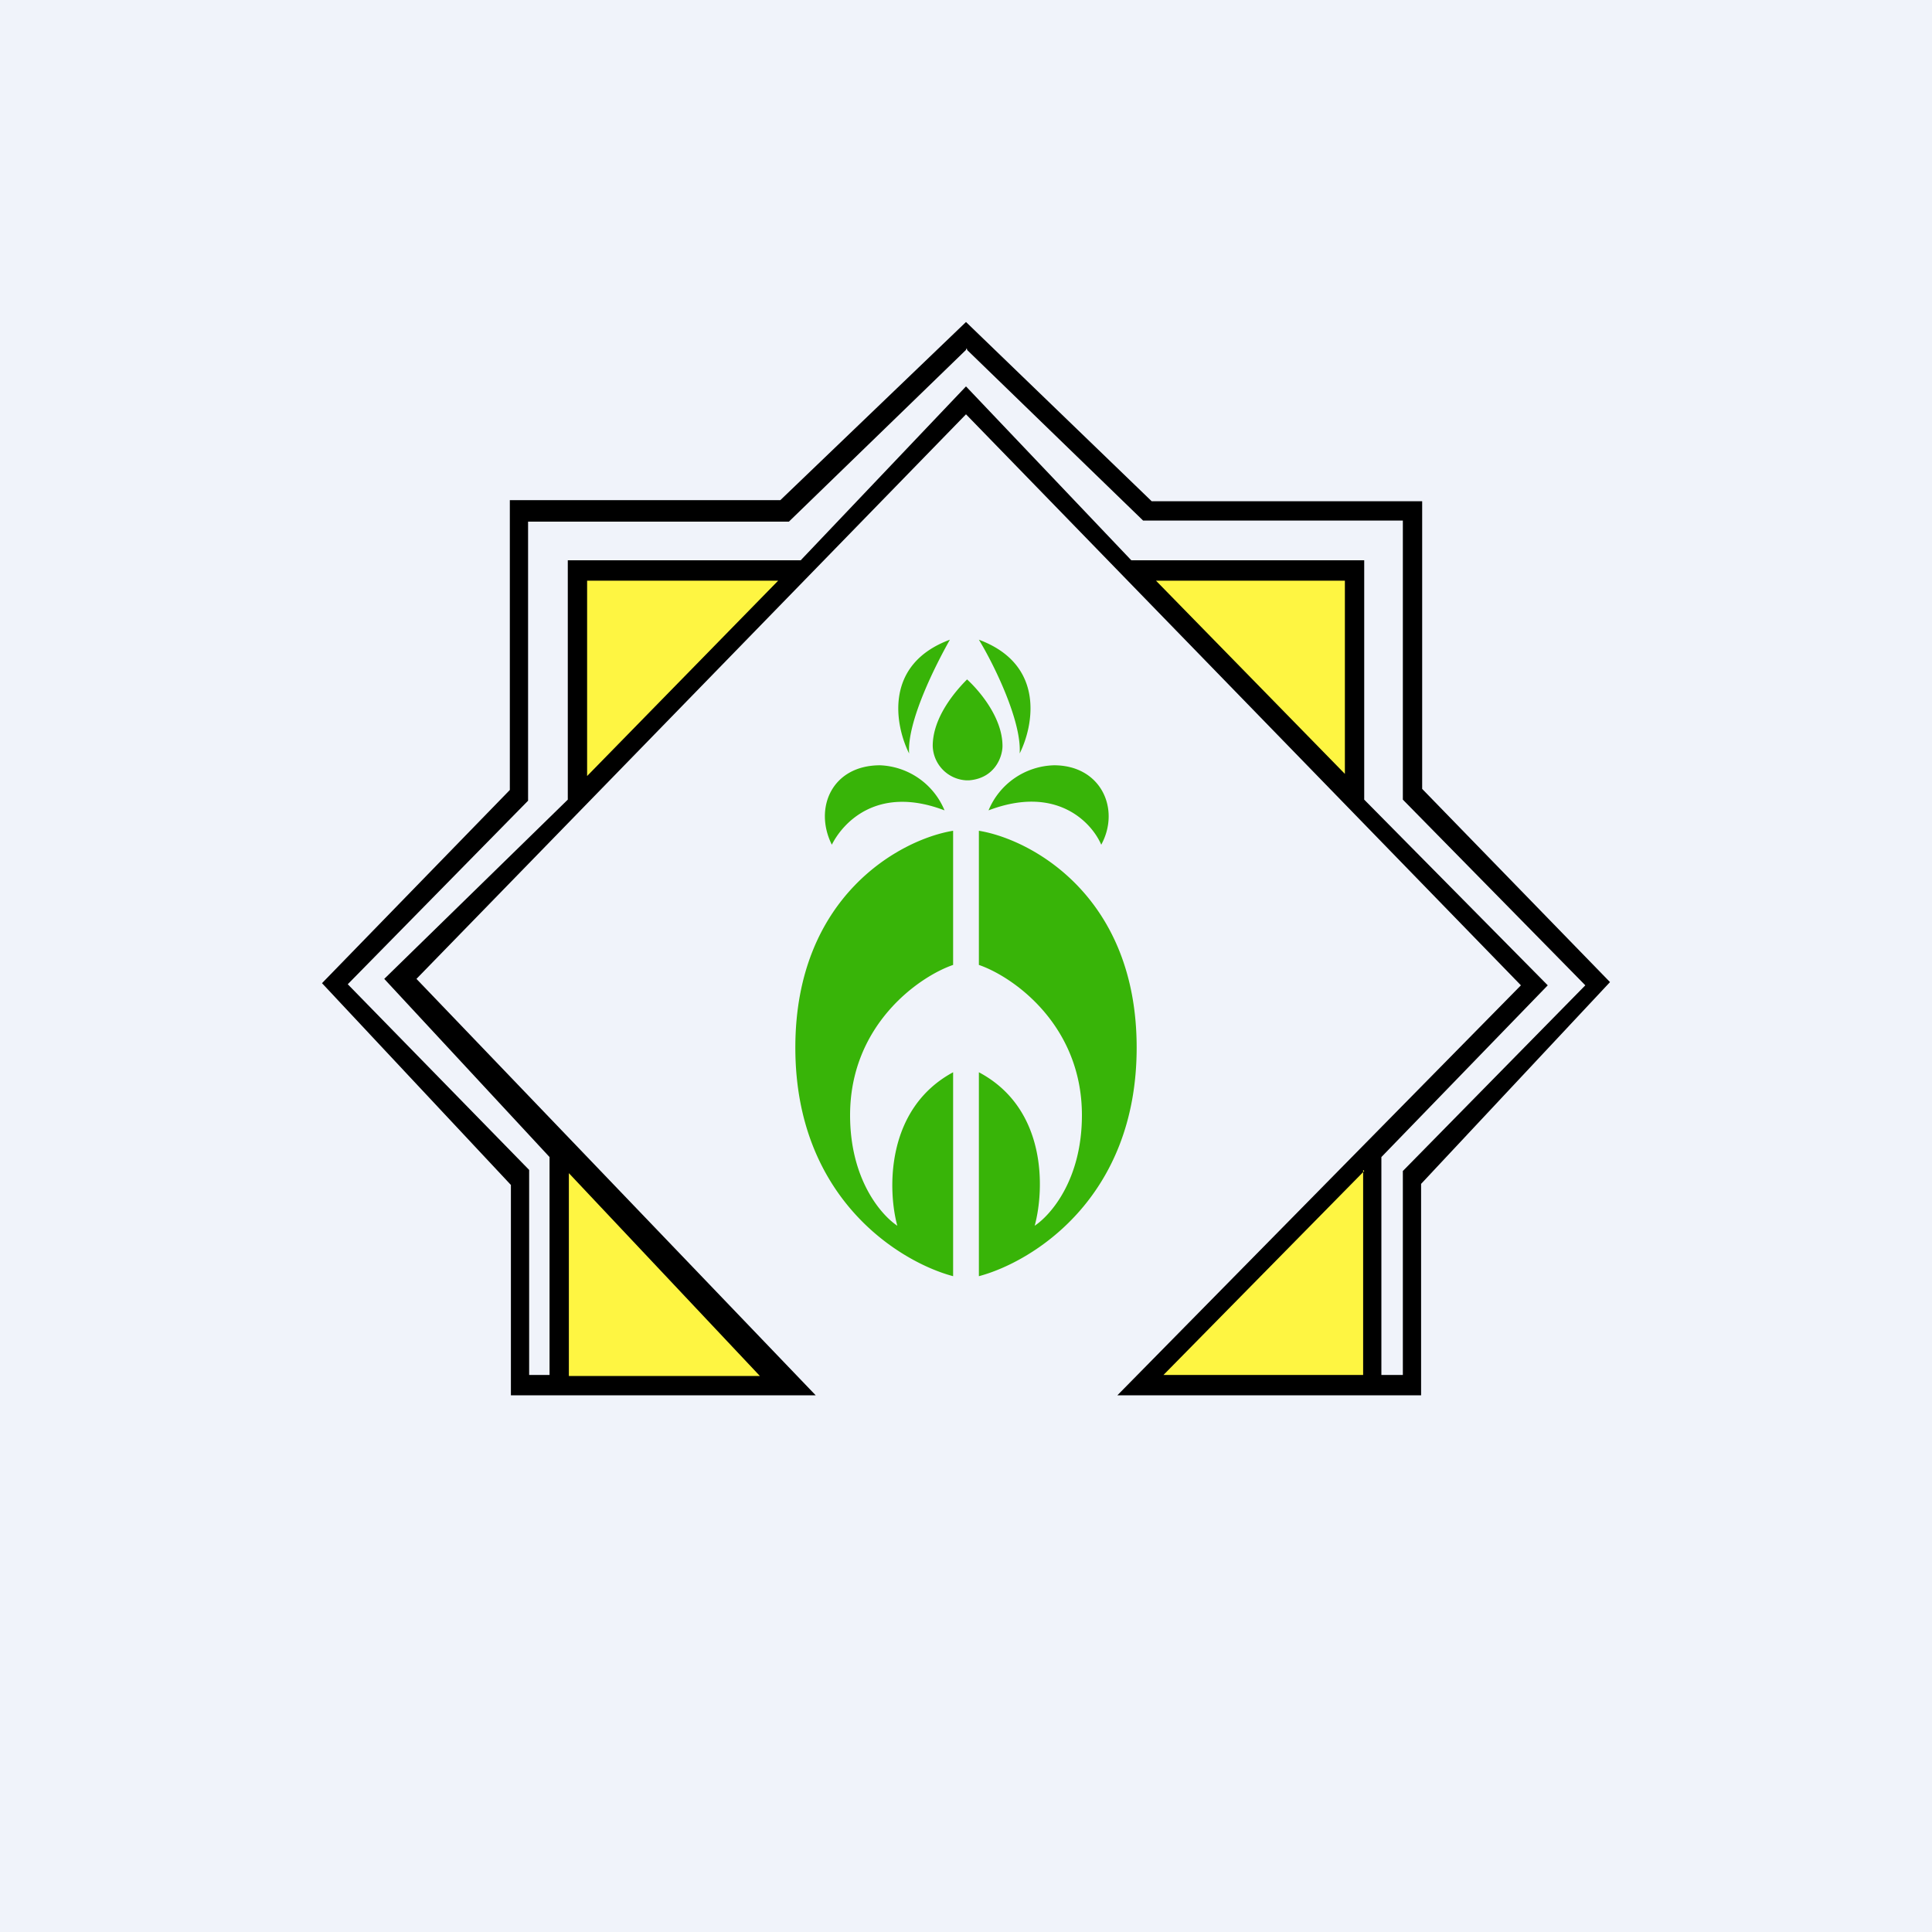 <!-- by TradingView --><svg width="18" height="18" viewBox="0 0 18 18" xmlns="http://www.w3.org/2000/svg"><path fill="#F0F3FA" d="M0 0h18v18H0z"/><path fill-rule="evenodd" d="M4.76 11.04V13H7.6L3.88 9.12 9 3.86l5.17 5.32L10.41 13h2.83v-1.97L15 9.15l-1.75-1.8V4.67h-2.52L9 3 7.27 4.66H4.75v2.7L3 9.16l1.76 1.88Zm.17-.13v1.9h.19v-2.03L3.58 9.12l1.71-1.67V5.22h2.17L9 3.6l1.54 1.62h2.17v2.23l1.71 1.73-1.55 1.6v2.03h.2v-1.9l1.7-1.73-1.7-1.73v-2.6h-2.42L9.01 3.26v-.01H9v.01l-1.65 1.6H4.92v2.6L3.24 9.17l1.69 1.73Z"/><path d="M5.47 7.23V5.41h1.78L5.47 7.23ZM12.53 7.21v-1.8h-1.76l1.76 1.8ZM5.3 10.93v1.89h1.78L5.3 10.93ZM12.7 10.9v1.91h-1.86l1.87-1.9Z" fill="#FEF542"/><path d="M8.47 7.02c-.13-.26-.24-.83.38-1.06-.13.23-.4.76-.38 1.06Zm.33.53a.68.68 0 0 0-.6-.42c-.45 0-.62.4-.45.74.1-.2.42-.56 1.05-.32Zm.08 1.44V7.74c-.49.08-1.47.61-1.47 2.02 0 1.41.98 2 1.47 2.13v-1.9c-.63.34-.61 1.1-.52 1.43-.15-.1-.44-.43-.44-1.03 0-.84.64-1.29.96-1.4Zm.24 0V7.74c.49.08 1.47.61 1.47 2.02 0 1.41-.98 2-1.47 2.13v-1.9c.64.34.61 1.1.52 1.43.15-.1.44-.43.44-1.03 0-.84-.64-1.29-.96-1.4Zm.7-1.86a.68.68 0 0 0-.61.42c.63-.24.96.11 1.05.32.18-.33 0-.74-.44-.74Zm-.32-.11c.13-.26.24-.83-.38-1.06.14.23.4.76.38 1.06Zm-.81-.07c0-.26.2-.5.32-.62.12.11.33.36.33.62 0 .1-.07.3-.31.32H9a.33.33 0 0 1-.31-.32Z" fill="#38B408"/></svg>